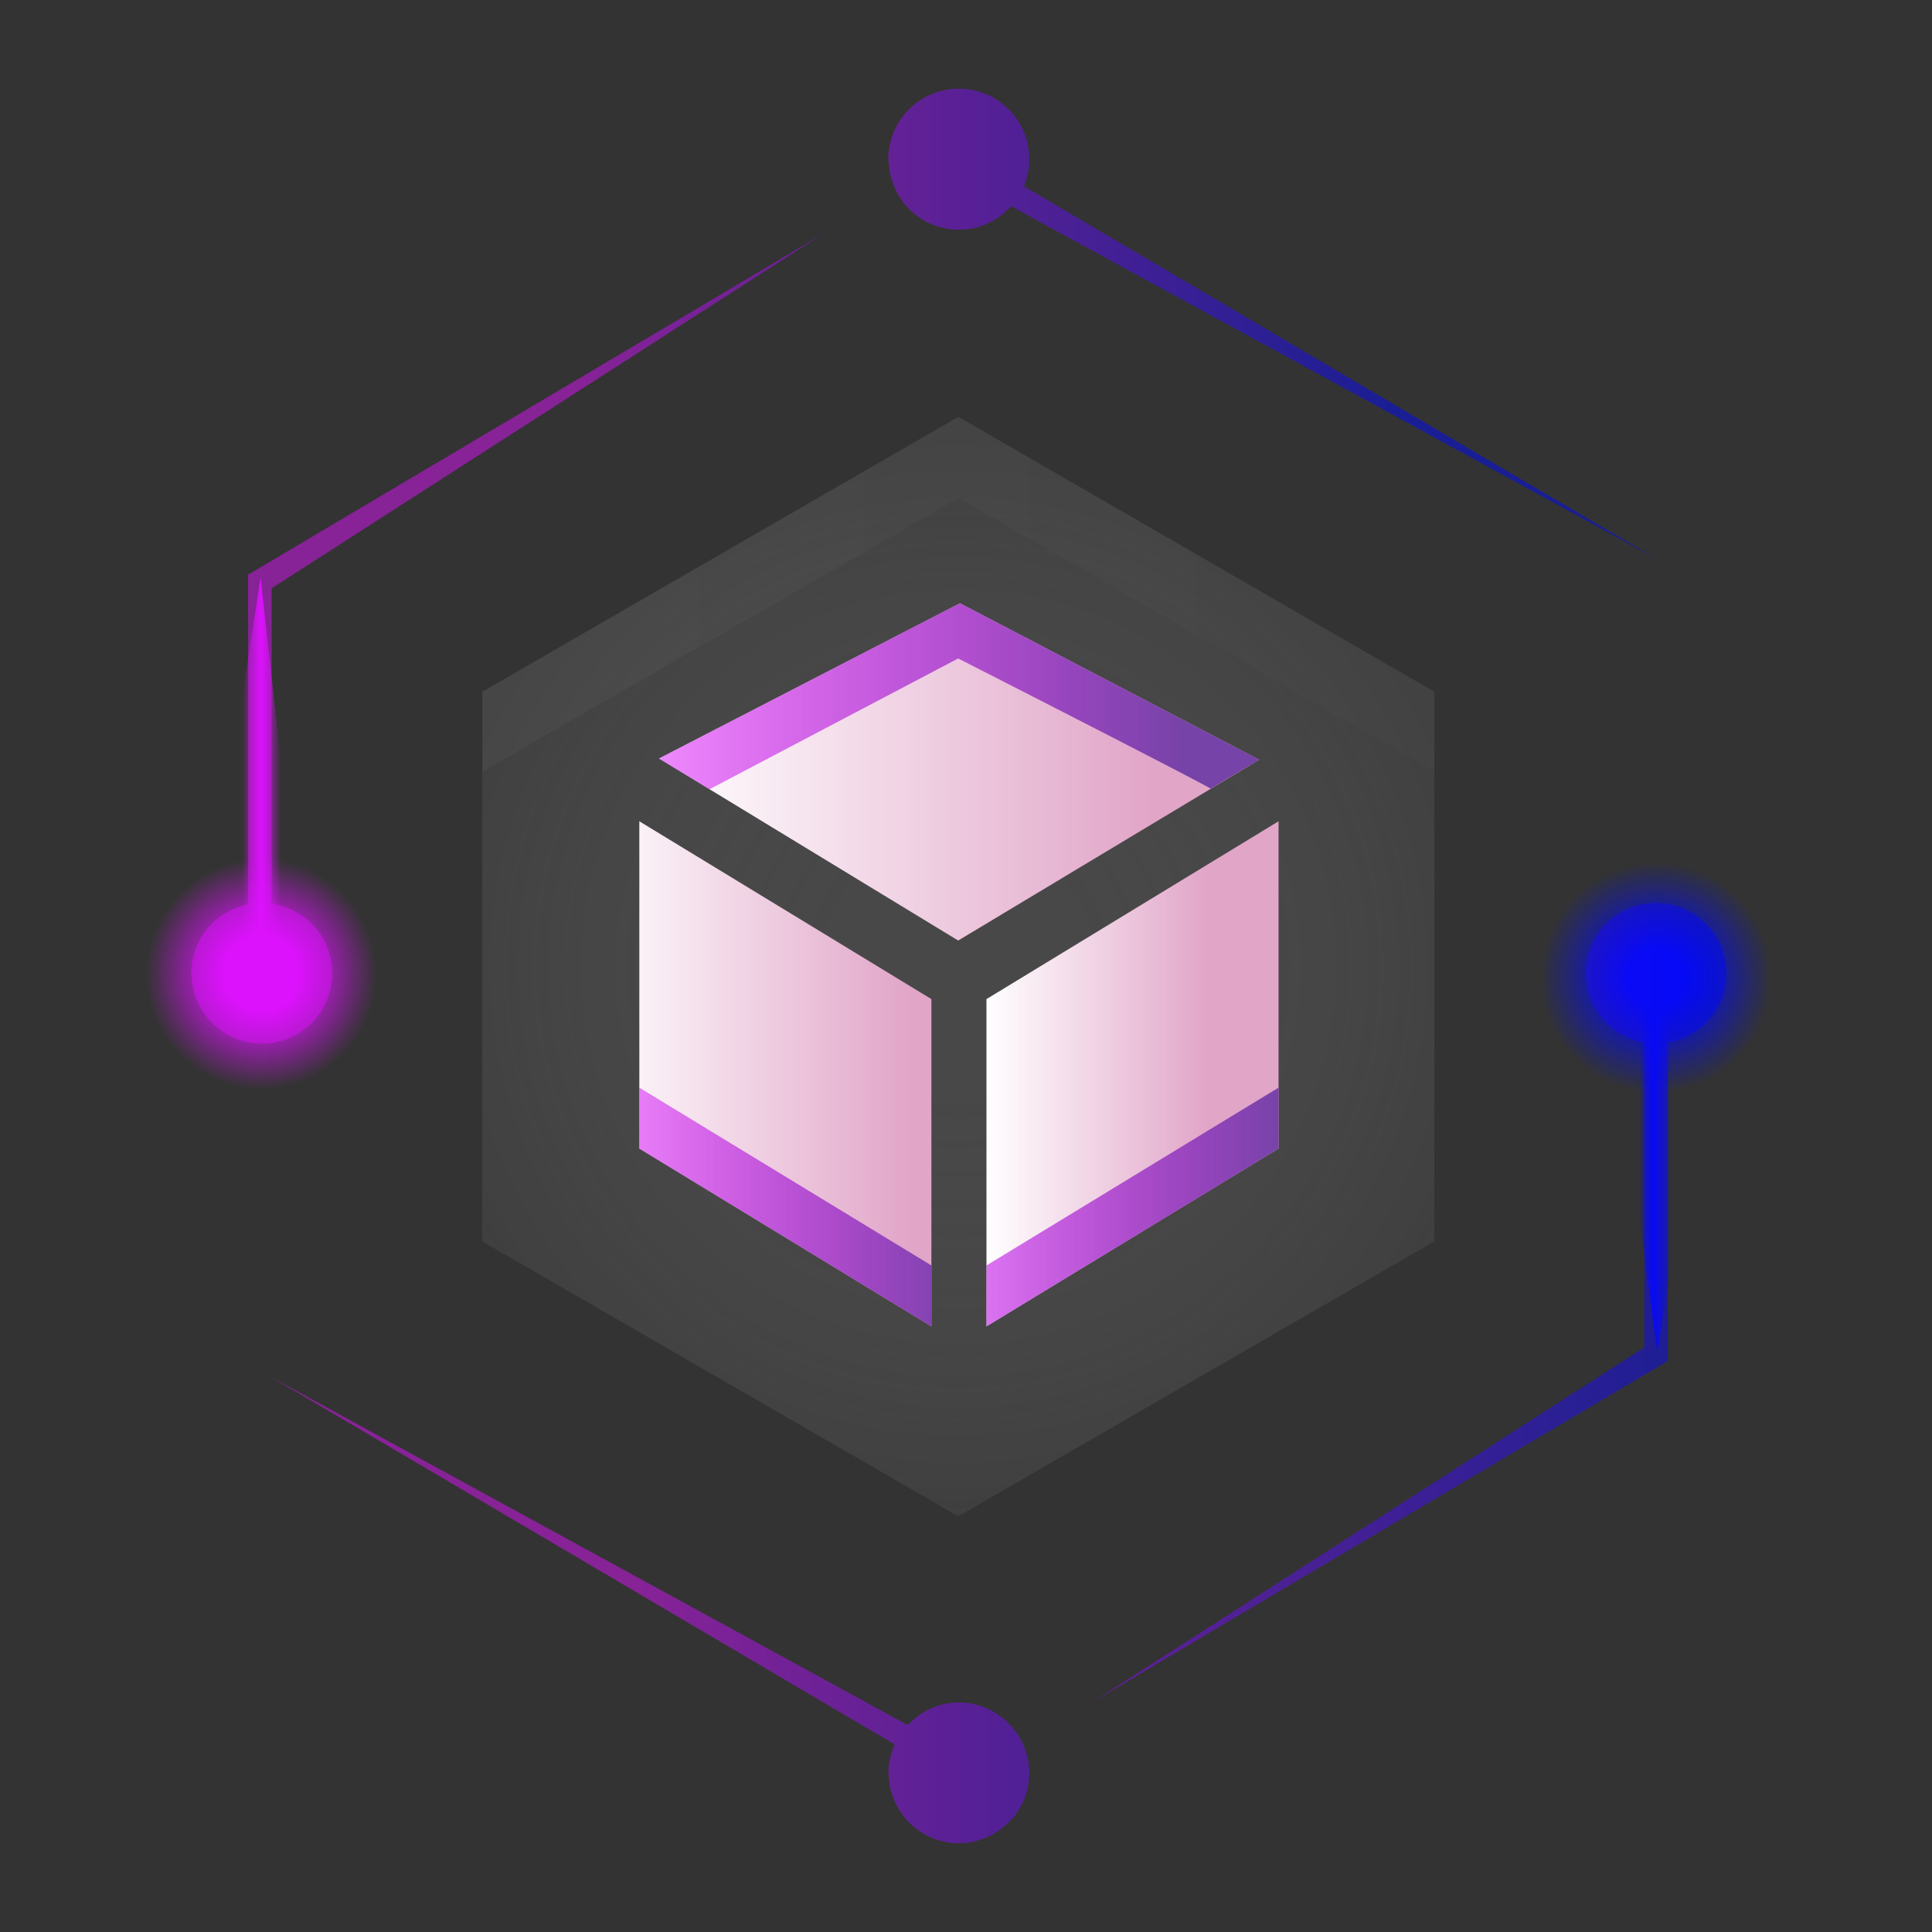 <?xml version="1.0" encoding="UTF-8"?><svg id="__introduction" xmlns="http://www.w3.org/2000/svg" xmlns:xlink="http://www.w3.org/1999/xlink" viewBox="0 0 220 220"><rect x="0" y="0" width="220" height="220" fill="#333333" stroke="none"/><defs><style>.cls-1{fill:url(#Gradient_bez_nazwy_107);fill-opacity:.77;}.cls-2{fill:url(#Gradient_bez_nazwy_149);}.cls-3{fill:url(#Gradient_bez_nazwy_6);}.cls-4{fill:url(#Gradient_bez_nazwy_130);}.cls-4,.cls-5,.cls-6,.cls-7{fill-opacity:.5;}.cls-8{fill:url(#Gradient_bez_nazwy_206);}.cls-9{fill:url(#Gradient_bez_nazwy_202);}.cls-10{fill:url(#Gradient_bez_nazwy_207);}.cls-5{fill:url(#Gradient_bez_nazwy_130-3);}.cls-11{fill:url(#Gradient_bez_nazwy_81);}.cls-6{fill:url(#Gradient_bez_nazwy_130-2);}.cls-12{fill:none;}.cls-7{fill:url(#Gradient_bez_nazwy_208);}.cls-13{fill:url(#Gradient_bez_nazwy_204);}.cls-14{fill:url(#Gradient_bez_nazwy_169);}.cls-15{fill:url(#Gradient_bez_nazwy_203);}.cls-16{fill:url(#Gradient_bez_nazwy_205);}.cls-17{fill:url(#Gradient_bez_nazwy_148);}</style><radialGradient id="Gradient_bez_nazwy_81" cx="109.12" cy="110.07" fx="109.12" fy="110.07" r="74.59" gradientTransform="matrix(1, 0, 0, 1, 0, 0)" gradientUnits="userSpaceOnUse"><stop offset=".19" stop-color="#666" stop-opacity=".4"/><stop offset=".89" stop-color="#999" stop-opacity=".1"/></radialGradient><linearGradient id="Gradient_bez_nazwy_6" x1="11.32" y1="-164.9" x2="11.32" y2="-176.66" gradientTransform="translate(199.91 99.35) rotate(-90)" gradientUnits="userSpaceOnUse"><stop offset=".26" stop-color="#dc12fc" stop-opacity="0"/><stop offset=".45" stop-color="#dc12fc"/><stop offset=".63" stop-color="#dc12fc" stop-opacity="0"/></linearGradient><radialGradient id="Gradient_bez_nazwy_148" cx="64.72" cy="69.76" fx="64.72" fy="69.76" r="17.12" gradientTransform="translate(-40.01 175.63) rotate(-90)" gradientUnits="userSpaceOnUse"><stop offset=".25" stop-color="#dc12fc"/><stop offset=".77" stop-color="#dc12fc" stop-opacity="0"/></radialGradient><linearGradient id="Gradient_bez_nazwy_169" x1="97.74" y1="-562.27" x2="97.74" y2="-574.03" gradientTransform="translate(-379.39 36) rotate(90)" gradientUnits="userSpaceOnUse"><stop offset=".32" stop-color="#020af6" stop-opacity="0"/><stop offset=".46" stop-color="#020af6"/><stop offset=".63" stop-color="#020af6" stop-opacity="0"/></linearGradient><radialGradient id="Gradient_bez_nazwy_149" cx="119.46" cy="150.74" fx="119.46" fy="150.74" r="17.12" gradientTransform="translate(37.83 230.78) rotate(-90)" gradientUnits="userSpaceOnUse"><stop offset=".19" stop-color="#020af6"/><stop offset=".77" stop-color="#020af6" stop-opacity="0"/></radialGradient><linearGradient id="Gradient_bez_nazwy_130" x1="34.35" y1="36.86" x2="195.15" y2="36.86" gradientTransform="matrix(1, 0, 0, 1, 0, 0)" gradientUnits="userSpaceOnUse"><stop offset=".25" stop-color="#dc12fc"/><stop offset=".77" stop-color="#020af6"/></linearGradient><linearGradient id="Gradient_bez_nazwy_130-2" x1="21.78" y1="72.71" x2="199.8" y2="72.71" xlink:href="#Gradient_bez_nazwy_130"/><linearGradient id="Gradient_bez_nazwy_208" x1="17.37" y1="148.32" x2="212.06" y2="148.32" gradientTransform="matrix(1, 0, 0, 1, 0, 0)" gradientUnits="userSpaceOnUse"><stop offset=".36" stop-color="#dc12fc"/><stop offset=".91" stop-color="#020af6"/></linearGradient><linearGradient id="Gradient_bez_nazwy_130-3" x1="30.86" y1="183.35" x2="198.53" y2="183.35" xlink:href="#Gradient_bez_nazwy_130"/><linearGradient id="Gradient_bez_nazwy_202" x1="112.33" y1="122.28" x2="164.7" y2="122.28" gradientTransform="matrix(1, 0, 0, 1, 0, 0)" gradientUnits="userSpaceOnUse"><stop offset="0" stop-color="#fff"/><stop offset=".48" stop-color="#e1a5c8"/></linearGradient><linearGradient id="Gradient_bez_nazwy_203" x1="67.14" y1="122.28" x2="127.94" y2="122.28" gradientTransform="matrix(1, 0, 0, 1, 0, 0)" gradientUnits="userSpaceOnUse"><stop offset="0" stop-color="#fff"/><stop offset=".6" stop-color="#e1a5c8"/></linearGradient><linearGradient id="Gradient_bez_nazwy_204" x1="75.04" y1="87.89" x2="167.14" y2="87.89" gradientTransform="matrix(1, 0, 0, 1, 0, 0)" gradientUnits="userSpaceOnUse"><stop offset="0" stop-color="#fff"/><stop offset=".61" stop-color="#e1a5c8"/></linearGradient><linearGradient id="Gradient_bez_nazwy_206" x1="101.69" y1="137.44" x2="162.51" y2="137.44" gradientTransform="matrix(1, 0, 0, 1, 0, 0)" gradientUnits="userSpaceOnUse"><stop offset="0" stop-color="#dc12fc" stop-opacity=".5"/><stop offset=".73" stop-color="#7643a8"/></linearGradient><linearGradient id="Gradient_bez_nazwy_207" x1="514.05" y1="137.44" x2="574.87" y2="137.44" gradientTransform="translate(630.75) rotate(-180) scale(1 -1)" gradientUnits="userSpaceOnUse"><stop offset=".11" stop-color="#7643a8"/><stop offset=".76" stop-color="#dc12fc" stop-opacity=".5"/></linearGradient><linearGradient id="Gradient_bez_nazwy_205" x1="75.04" y1="79.28" x2="167.14" y2="79.28" gradientTransform="matrix(1, 0, 0, 1, 0, 0)" gradientUnits="userSpaceOnUse"><stop offset="0" stop-color="#dc12fc" stop-opacity=".5"/><stop offset=".65" stop-color="#7643a8"/></linearGradient><linearGradient id="Gradient_bez_nazwy_107" x1="54.95" y1="67.66" x2="171.37" y2="67.66" gradientTransform="matrix(1, 0, 0, 1, 0, 0)" gradientUnits="userSpaceOnUse"><stop offset=".08" stop-color="#f2f2f2" stop-opacity=".05"/><stop offset=".79" stop-color="gray" stop-opacity=".05"/></linearGradient></defs><g id="__introduction-2"><polygon class="cls-11" points="163.33 141.36 163.33 78.77 109.12 47.47 54.91 78.77 54.91 141.36 109.12 172.66 163.33 141.36"/><polygon class="cls-3" points="22.87 110.06 34.63 110.32 29.67 65.75 22.87 110.06"/><circle class="cls-17" cx="29.75" cy="110.91" r="17.12"/><polygon class="cls-14" points="195.02 113.72 183.27 113.46 188.73 154.03 195.02 113.72"/><circle class="cls-2" cx="188.57" cy="111.32" r="17.12"/><g><path class="cls-12" d="M103.24,23.47c1.46,1.64,3.58,2.68,5.96,2.68,2.37,0,4.49-1.04,5.96-2.68l72.09,41.62v37.83c-3.79,.64-6.69,3.92-6.69,7.89,0,.17,.04,.33,.05,.49,.07,1.08,.34,2.09,.79,3.01,1.12,2.28,3.27,3.96,5.85,4.4v36.49l-71.93,41.53c-1.47-1.75-3.65-2.89-6.12-2.89s-4.65,1.14-6.12,2.89L31.15,155.22v-36.49c2.72-.46,4.97-2.27,6.03-4.73,.41-.95,.64-2,.65-3.11,0-.02,0-.05,0-.07,0-3.98-2.9-7.25-6.69-7.89v-37.83L103.24,23.47Z"/><path class="cls-4" d="M116.59,21.21c.39-.93,.61-1.94,.62-3.01,0-.02,0-.05,0-.07,0-4.43-3.59-8.03-8.03-8.03s-8.03,3.59-8.03,8.03c0,.17,.04,.33,.05,.49,.06,.91,.29,1.76,.62,2.57,.06,.15,.1,.3,.17,.45,.33,.67,.74,1.29,1.23,1.84,1.46,1.64,3.58,2.68,5.96,2.68s4.49-1.04,5.96-2.68l73.43,40.14L116.59,21.21Z"/><path class="cls-6" d="M31.15,102.93c-.07-.01-.15-.02-.22-.03v-35.91L93.81,26.57,28.25,65.44v37.54c-3.68,.73-6.47,3.95-6.47,7.85,0,.17,.04,.33,.05,.49,.07,1.08,.34,2.09,.79,3.01,1.12,2.28,3.27,3.96,5.85,4.4,.44,.07,.88,.12,1.34,.12s.9-.05,1.34-.12c2.72-.46,4.97-2.27,6.03-4.73,.41-.95,.64-2,.65-3.11,0-.02,0-.05,0-.07,0-3.98-2.9-7.25-6.69-7.89Z"/><path class="cls-7" d="M189.92,102.93c-.44-.07-.88-.13-1.34-.13s-.9,.06-1.34,.13c-3.79,.64-6.69,3.92-6.69,7.89,0,.17,.04,.33,.05,.49,.07,1.08,.34,2.09,.79,3.01,1.12,2.28,3.27,3.96,5.85,4.4v34.71l-62.89,40.42,65.56-38.87v-36.25c2.72-.46,4.97-2.27,6.03-4.73,.41-.95,.64-2,.65-3.11,0-.02,0-.05,0-.07,0-3.98-2.9-7.25-6.69-7.89Z"/><path class="cls-5" d="M116.68,199.05c-.32-.85-.79-1.62-1.36-2.3-1.47-1.75-3.65-2.89-6.12-2.89-2.32,0-4.37,1.01-5.83,2.58L30.86,156.8l71.02,41.84c-.06,.14-.12,.27-.18,.41-.33,.88-.54,1.83-.54,2.83,0,.17,.04,.33,.05,.49,.07,1.08,.34,2.09,.79,3.01,1.31,2.67,4.02,4.52,7.19,4.52s6.14-2,7.37-4.85c.41-.95,.64-2,.65-3.11,0-.02,0-.05,0-.07,0-1-.21-1.95-.54-2.83Z"/></g><polygon class="cls-9" points="112.33 151.04 145.59 130.79 145.59 93.52 112.33 113.77 112.33 151.04"/><polygon class="cls-15" points="106.06 151.04 72.8 130.79 72.8 93.52 106.06 113.77 106.06 151.04"/><polygon class="cls-13" points="75.04 86.37 109.11 107.1 143.38 86.51 109.31 68.69 75.04 86.37"/><polygon class="cls-8" points="112.33 151.04 145.59 130.79 145.59 123.85 112.33 144.1 112.33 151.04"/><polygon class="cls-10" points="106.06 151.04 72.8 130.79 72.8 123.85 106.06 144.1 106.06 151.04"/><path class="cls-16" d="M75.04,86.37l5.76,3.5,28.31-14.89c28.86,14.72,28.78,14.84,28.78,14.84,0,0-1.05,.56,5.49-3.31l-34.07-17.82-34.27,17.68Z"/><polygon class="cls-1" points="163.36 87.84 163.36 78.77 109.15 47.47 54.95 78.77 54.95 87.84 109.15 56.7 163.36 87.84"/></g></svg>